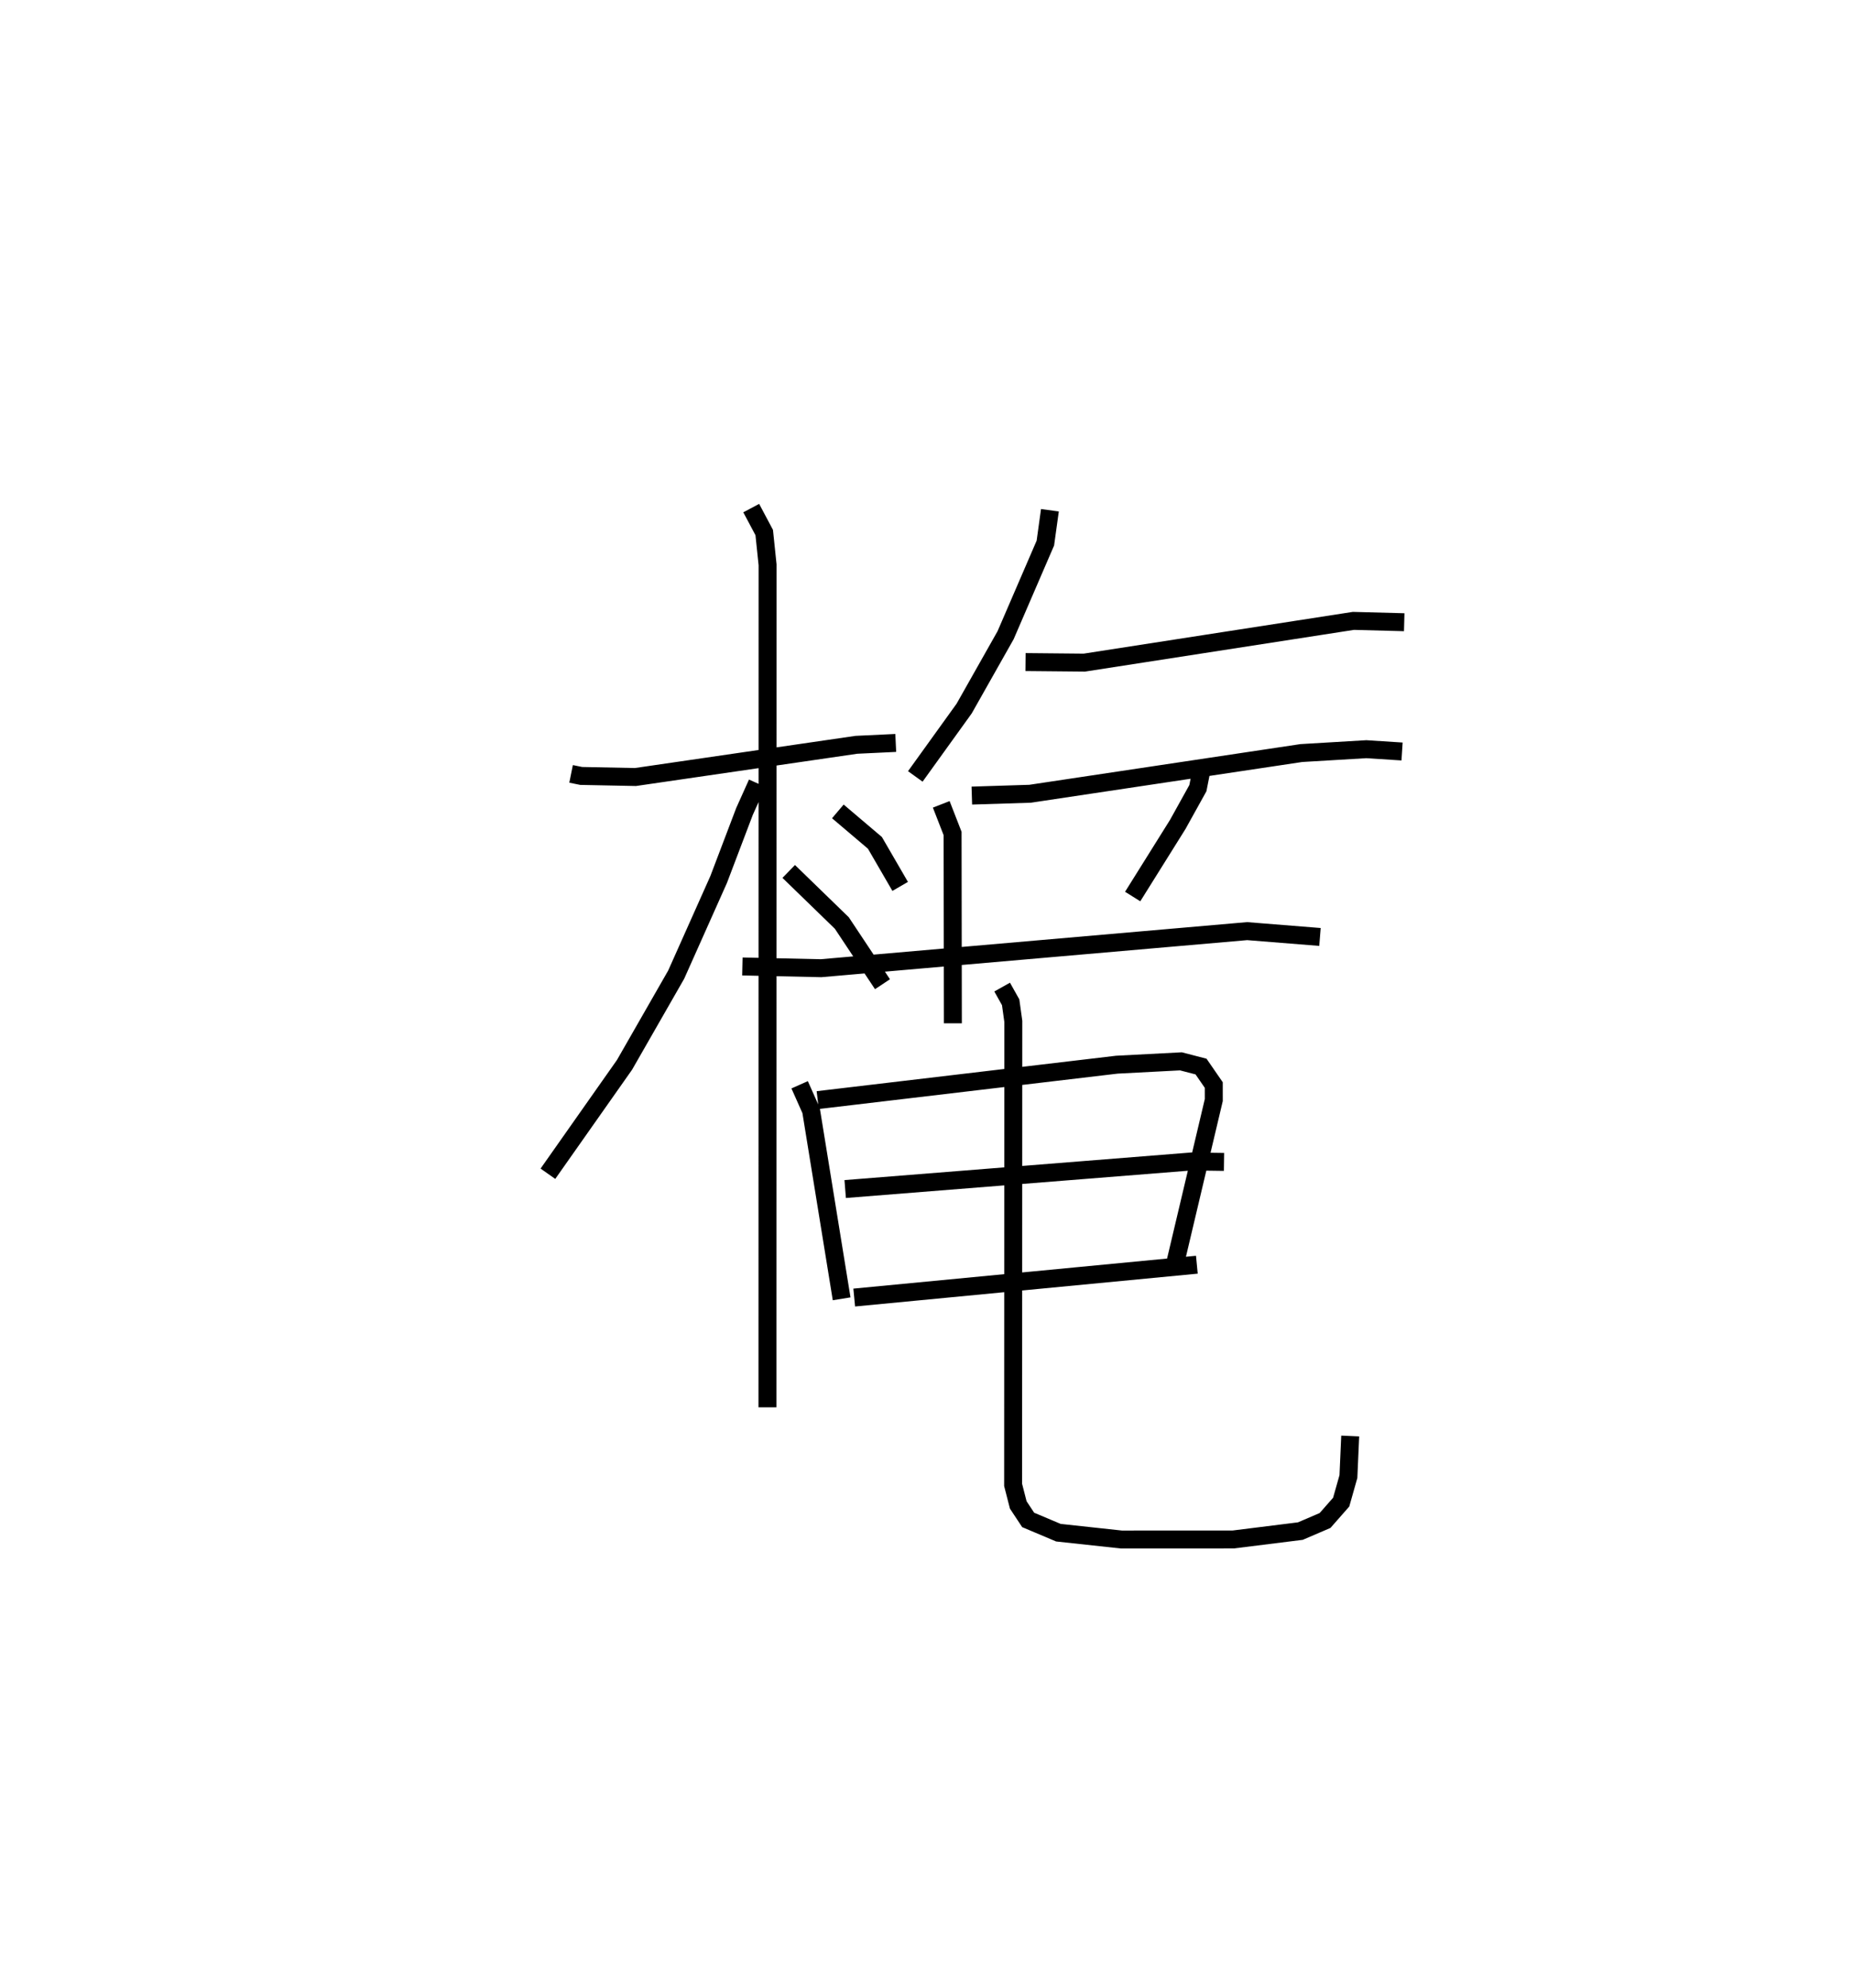 <?xml version="1.0" encoding="utf-8" ?>
<svg baseProfile="full" height="110.75" version="1.1" width="103.218" xmlns="http://www.w3.org/2000/svg" xmlns:ev="http://www.w3.org/2001/xml-events" xmlns:xlink="http://www.w3.org/1999/xlink"><defs /><rect fill="white" height="110.75" width="103.218" x="0" y="0" /><path d="M25,25 m0.0,0.0 m6.811,18.106 l0.565,0.114 3.02,0.06 l12.308,-1.794 2.192,-0.104 m-8.05,-13.081 l0.724,1.362 0.187,1.796 l-0.006,46.93 m-0.573,-34.763 l-0.707,1.574 -1.44,3.79 l-2.366,5.3 -2.876,5.021 l-4.268,6.067 m13.414,-16.838 l2.958,2.872 2.265,3.409 m9.326,-26.4 l-0.253,1.828 -2.215,5.131 l-2.308,4.085 -2.722,3.782 m6.141,-6.37 l3.273,0.031 14.991,-2.325 l2.829,0.075 m-24.085,9.656 l3.246,-0.102 15.108,-2.267 l3.62,-0.215 1.991,0.128 m-25.669,2.944 l0.632,1.623 0.015,10.573 m-6.407,-11.803 l2.065,1.752 1.407,2.426 m16.848,-6.814 l-0.265,1.342 -1.121,2.02 l-2.511,4.016 m-21.741,3.895 l4.383,0.097 23.734,-2.065 l4.057,0.325 m-28.984,8.234 l0.638,1.434 1.701,10.487 m-1.333,-11.068 l16.665,-1.973 3.567,-0.186 l1.12,0.29 0.71,1.03 l0.001,0.837 -2.232,9.433 m-18.3,-4.477 l19.287,-1.536 1.814,0.025 m-20.598,7.555 l19.086,-1.829 m-10.846,-15.464 l0.474,0.846 0.148,1.064 l-0.011,25.819 0.286,1.115 l0.552,0.835 1.684,0.711 l3.506,0.38 6.225,-0.001 l3.748,-0.468 1.374,-0.59 l0.899,-1.023 0.403,-1.424 l0.1,-2.259 " fill="none" stroke="black" stroke-width="1" /></svg>